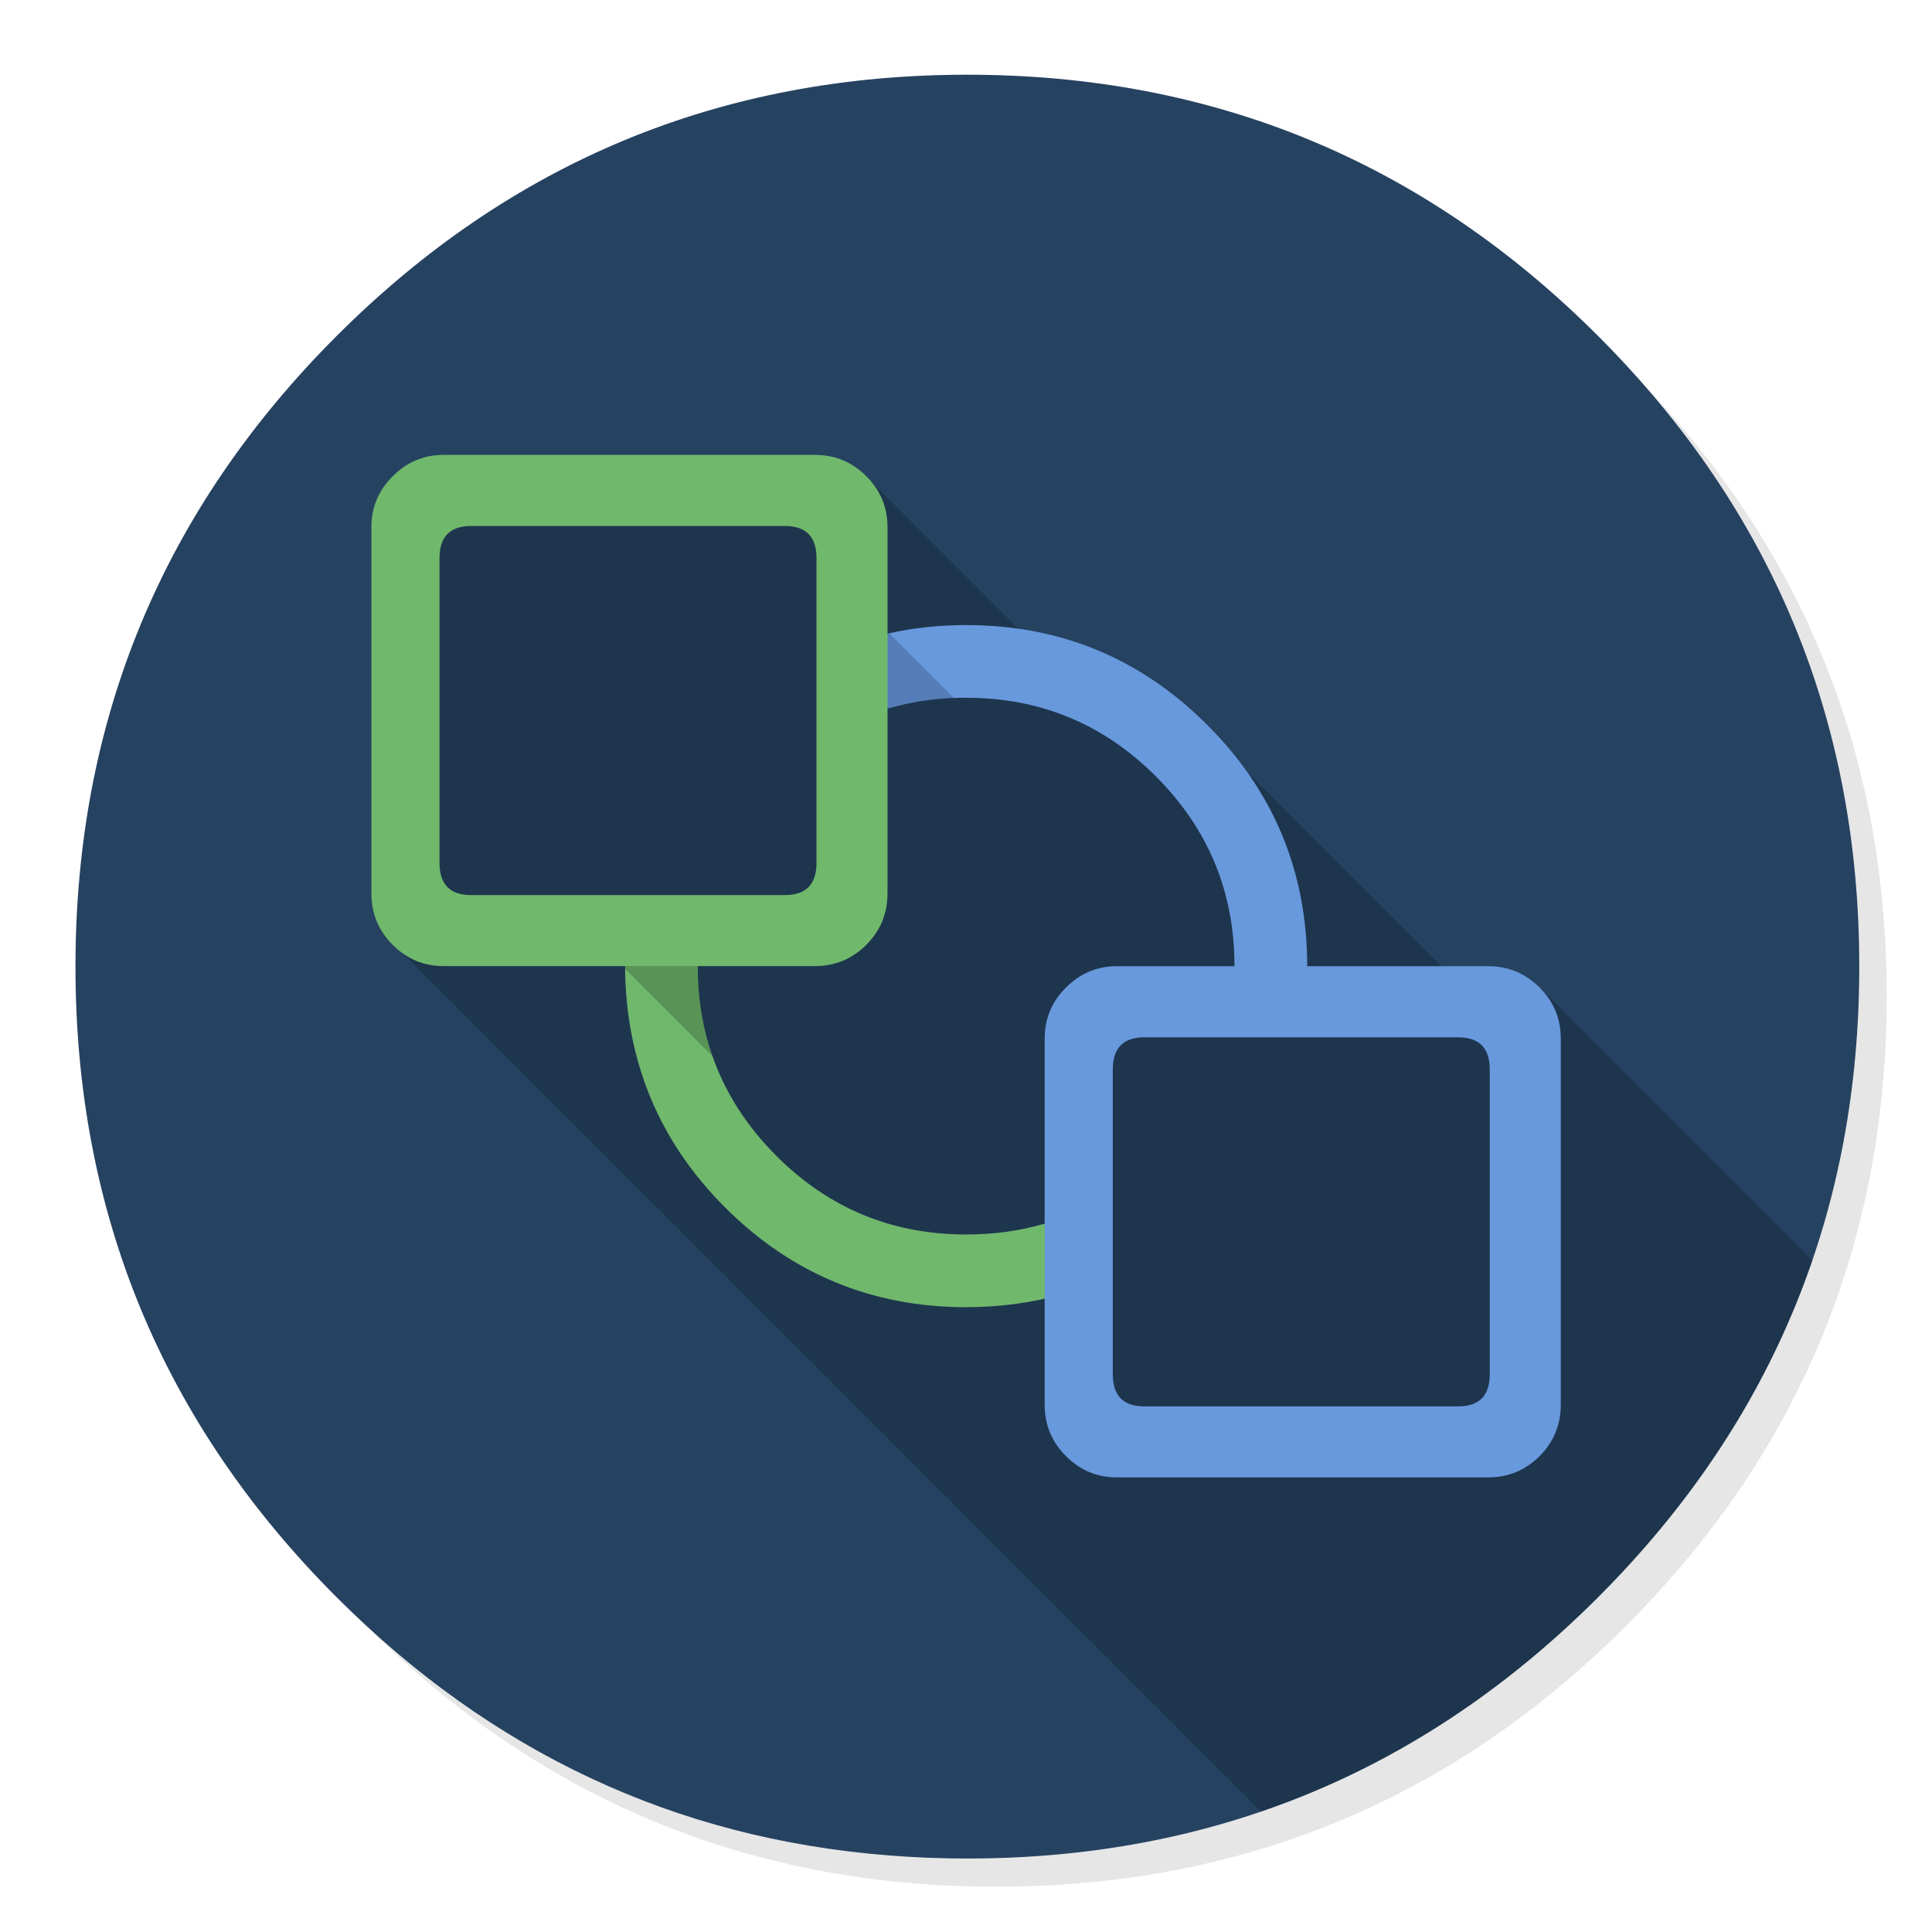 <svg xmlns="http://www.w3.org/2000/svg" xmlns:xlink="http://www.w3.org/1999/xlink" id="Apps-VMWare-Horizon-View" width="1024" height="1024" x="0" y="0" baseProfile="basic" enable-background="new 0 0 1024 1024" image-rendering="optimizeSpeed" version="1.1" viewBox="0 0 1024 1024" style="background-color:#fff"><g id="shadow"><g id="shape"><path id="path" fill="#000" fill-opacity=".098" d="M965.65,347.3 Q957.05,326.45 946.25,306.45 C942.2,298.9 937.9,291.4 933.35,284.05 913.8,252.35 889.95,222.4 861.8,194.25 769.65,102.1 658.35,56 528,56 397.65,56 286.4,102.1 194.25,194.25 102.1,286.4 56,397.65 56,528 56,658.35 102.1,769.65 194.25,861.8 286.4,953.95 397.65,1000 528,1000 658.35,1000 769.65,953.95 861.8,861.8 912.55,811 949.35,754.4 972.15,692.05 990.7,641.2 1000,586.55 1000,528 1000,483.1 994.55,440.45 983.6,400.05 982.35,395.5 981.05,390.95 979.7,386.45 975.6,373.15 970.9,360.1 965.65,347.3z"/></g></g><g id="BackgroundInner"><g id="shape2"><path id="path1" fill="#264261" fill-opacity="1" d="M951.95,691.1 C974.3,636.15 985.45,576.55 985.45,512.3 Q985.45,316.5 847,178.05 C754.7,85.75 643.25,39.6 512.7,39.6 382.15,39.6 270.75,85.75 178.45,178.05 86.15,270.35 40,381.75 40,512.3 40,642.85 86.15,754.3 178.45,846.6 260.6,928.8 357.95,974.4 470.4,983.35 484.25,984.5 498.35,985.05 512.7,985.05 643.25,985.05 754.7,938.9 847,846.6 893.9,799.7 928.9,747.85 951.95,691.1z"/></g></g><g id="LogoBg"><g id="shape4"><path id="path2" fill="#000" fill-opacity=".2" d="M766.175,514.275 L664.05,412.15 539.875,333.425 456.05,249.6 224.05,259.05 213.05,504.75 668.45,960.15 C688.95,953.15 708.8,944.7 728,934.75 770.8,912.55 810.4,883.2 847,846.6 893.9,799.7 928.9,747.85 951.95,691.1 Q956.591,679.678 960.6,668 L816.65,524.05 766.175,514.275z"/></g></g><g id="Logo"><g id="shape6"><path id="path3" fill="#6799DC" fill-opacity="1" d="M692.775,517.425 Q692.827,514.737 692.825,512.05 L692.85,512.05 C692.8,462.1 675.15,419.5 639.9,384.25 604.6,348.95 562,331.3 512.05,331.3 497.8,331.3 484.1,332.75 471.05,335.7 L471.025,335.675 L505.3,369.95 C507.55,369.85 509.8,369.8 512.05,369.85 551.3,369.8 584.85,383.7 612.65,411.5 640.4,439.25 654.3,472.8 654.3,512.05 654.25,513.6 654.25,515.15 654.25,516.7 654.15,521.95 655.95,526.55 659.65,530.4 663.3,534.25 667.8,536.2 673.15,536.3 678.4,536.4 683,534.6 686.85,530.95 690.7,527.25 692.65,522.75 692.8,517.45"/><path id="path4" fill="#557EB8" fill-opacity="1" d="M471.05,335.7 C467.9,336.35 464.85,337.15 461.8,338 456.7,339.45 452.85,342.5 450.25,347.15 447.6,351.8 447,356.65 448.45,361.75 449.9,366.85 452.95,370.7 457.6,373.35 462.25,375.95 467.1,376.55 472.25,375.1 482.75,372.15 493.75,370.4 505.3,369.95 L471.025,335.675"/><path id="path5" fill="#599457" fill-opacity="1" d="M351.45,487.8 C346.15,487.6 341.55,489.3 337.65,492.9 333.7,496.5 331.65,500.95 331.4,506.3 331.35,507.45 331.35,508.95 331.3,510.9 331.3,511.7 331.3,512.5 331.3,513.3 L377.525,559.525 L377.55,559.55 C372.4,544.8 369.8,528.95 369.85,512.05 369.8,510.65 369.85,509.25 369.9,507.85 370.1,502.55 368.4,497.95 364.8,494.05 361.2,490.1 356.75,488.05 351.45,487.8z"/><path id="path6" fill="#70B86C" fill-opacity="1" d="M377.525,559.525 L331.3,513.3 C331.85,562.95 349.5,605.15 384.25,639.9 419.5,675.15 462.1,692.8 512.05,692.85 530.1,692.8 547.15,690.5 563.3,685.9 568.4,684.45 572.25,681.35 574.85,676.7 577.4,672.05 578,667.15 576.55,662.1 575.1,656.95 572,653.1 567.35,650.55 562.7,647.95 557.8,647.4 552.7,648.85 539.9,652.5 526.35,654.3 512.05,654.3 472.8,654.3 439.25,640.4 411.5,612.65 395.65,596.8 384.35,579.1 377.55,559.55"/></g></g><g id="Calque.__201"><g id="shape13"><path id="path7" fill="#6799DC" fill-opacity="1" d="M827.25,550.55 Q827.3,534.7 816,523.4 C808.45,515.85 799.4,512.1 788.75,512.1 L592.15,512.1 C581.6,512.05 572.55,515.85 565,523.4 557.45,530.95 553.65,540 553.7,550.55 L553.7,744.55 C553.7,755.2 557.45,764.25 565,771.8 572.55,779.35 581.6,783.1 592.15,783.05 L788.75,783.05 C799.4,783.05 808.45,779.3 816,771.8 823.5,764.25 827.25,755.2 827.25,744.55 L827.25,550.55z M789.6,565.8 L789.6,729.4 C789.25,739.75 784.05,745.05 773.9,745.4 L605.65,745.4 C598.4,745.2 593.6,742.45 591.35,737.15 590.3,734.75 589.8,731.85 589.8,728.4 L589.8,566.8 C589.8,563.35 590.3,560.45 591.35,558.05 593.7,552.55 598.75,549.8 606.55,549.8 L772.85,549.8 C783.7,549.8 789.25,555.15 789.6,565.8z"/><path id="path11" fill="#70B86C" fill-opacity="1" d="M470.4,279.55 C470.45,269 466.7,259.95 459.15,252.4 451.6,244.85 442.55,241.1 431.95,241.1 L235.3,241.1 C224.75,241.05 215.7,244.85 208.15,252.4 200.6,259.95 196.8,269 196.85,279.55 L196.85,473.55 C196.85,484.2 200.6,493.25 208.15,500.8 215.7,508.35 224.75,512.1 235.3,512.05 L431.95,512.05 C442.55,512.05 451.6,508.3 459.15,500.8 466.65,493.25 470.4,484.2 470.4,473.55 L470.4,279.55z M432.75,294.75 L432.75,458.4 C432.4,468.75 427.2,474.05 417.05,474.4 L248.8,474.4 C241.55,474.2 236.75,471.45 234.5,466.15 233.45,463.75 232.95,460.85 232.95,457.4 L232.95,295.8 C232.95,292.35 233.45,289.45 234.5,287.05 236.85,281.55 241.95,278.8 249.7,278.8 L416.05,278.8 C426.85,278.8 432.4,284.1 432.75,294.75z"/></g></g></svg>